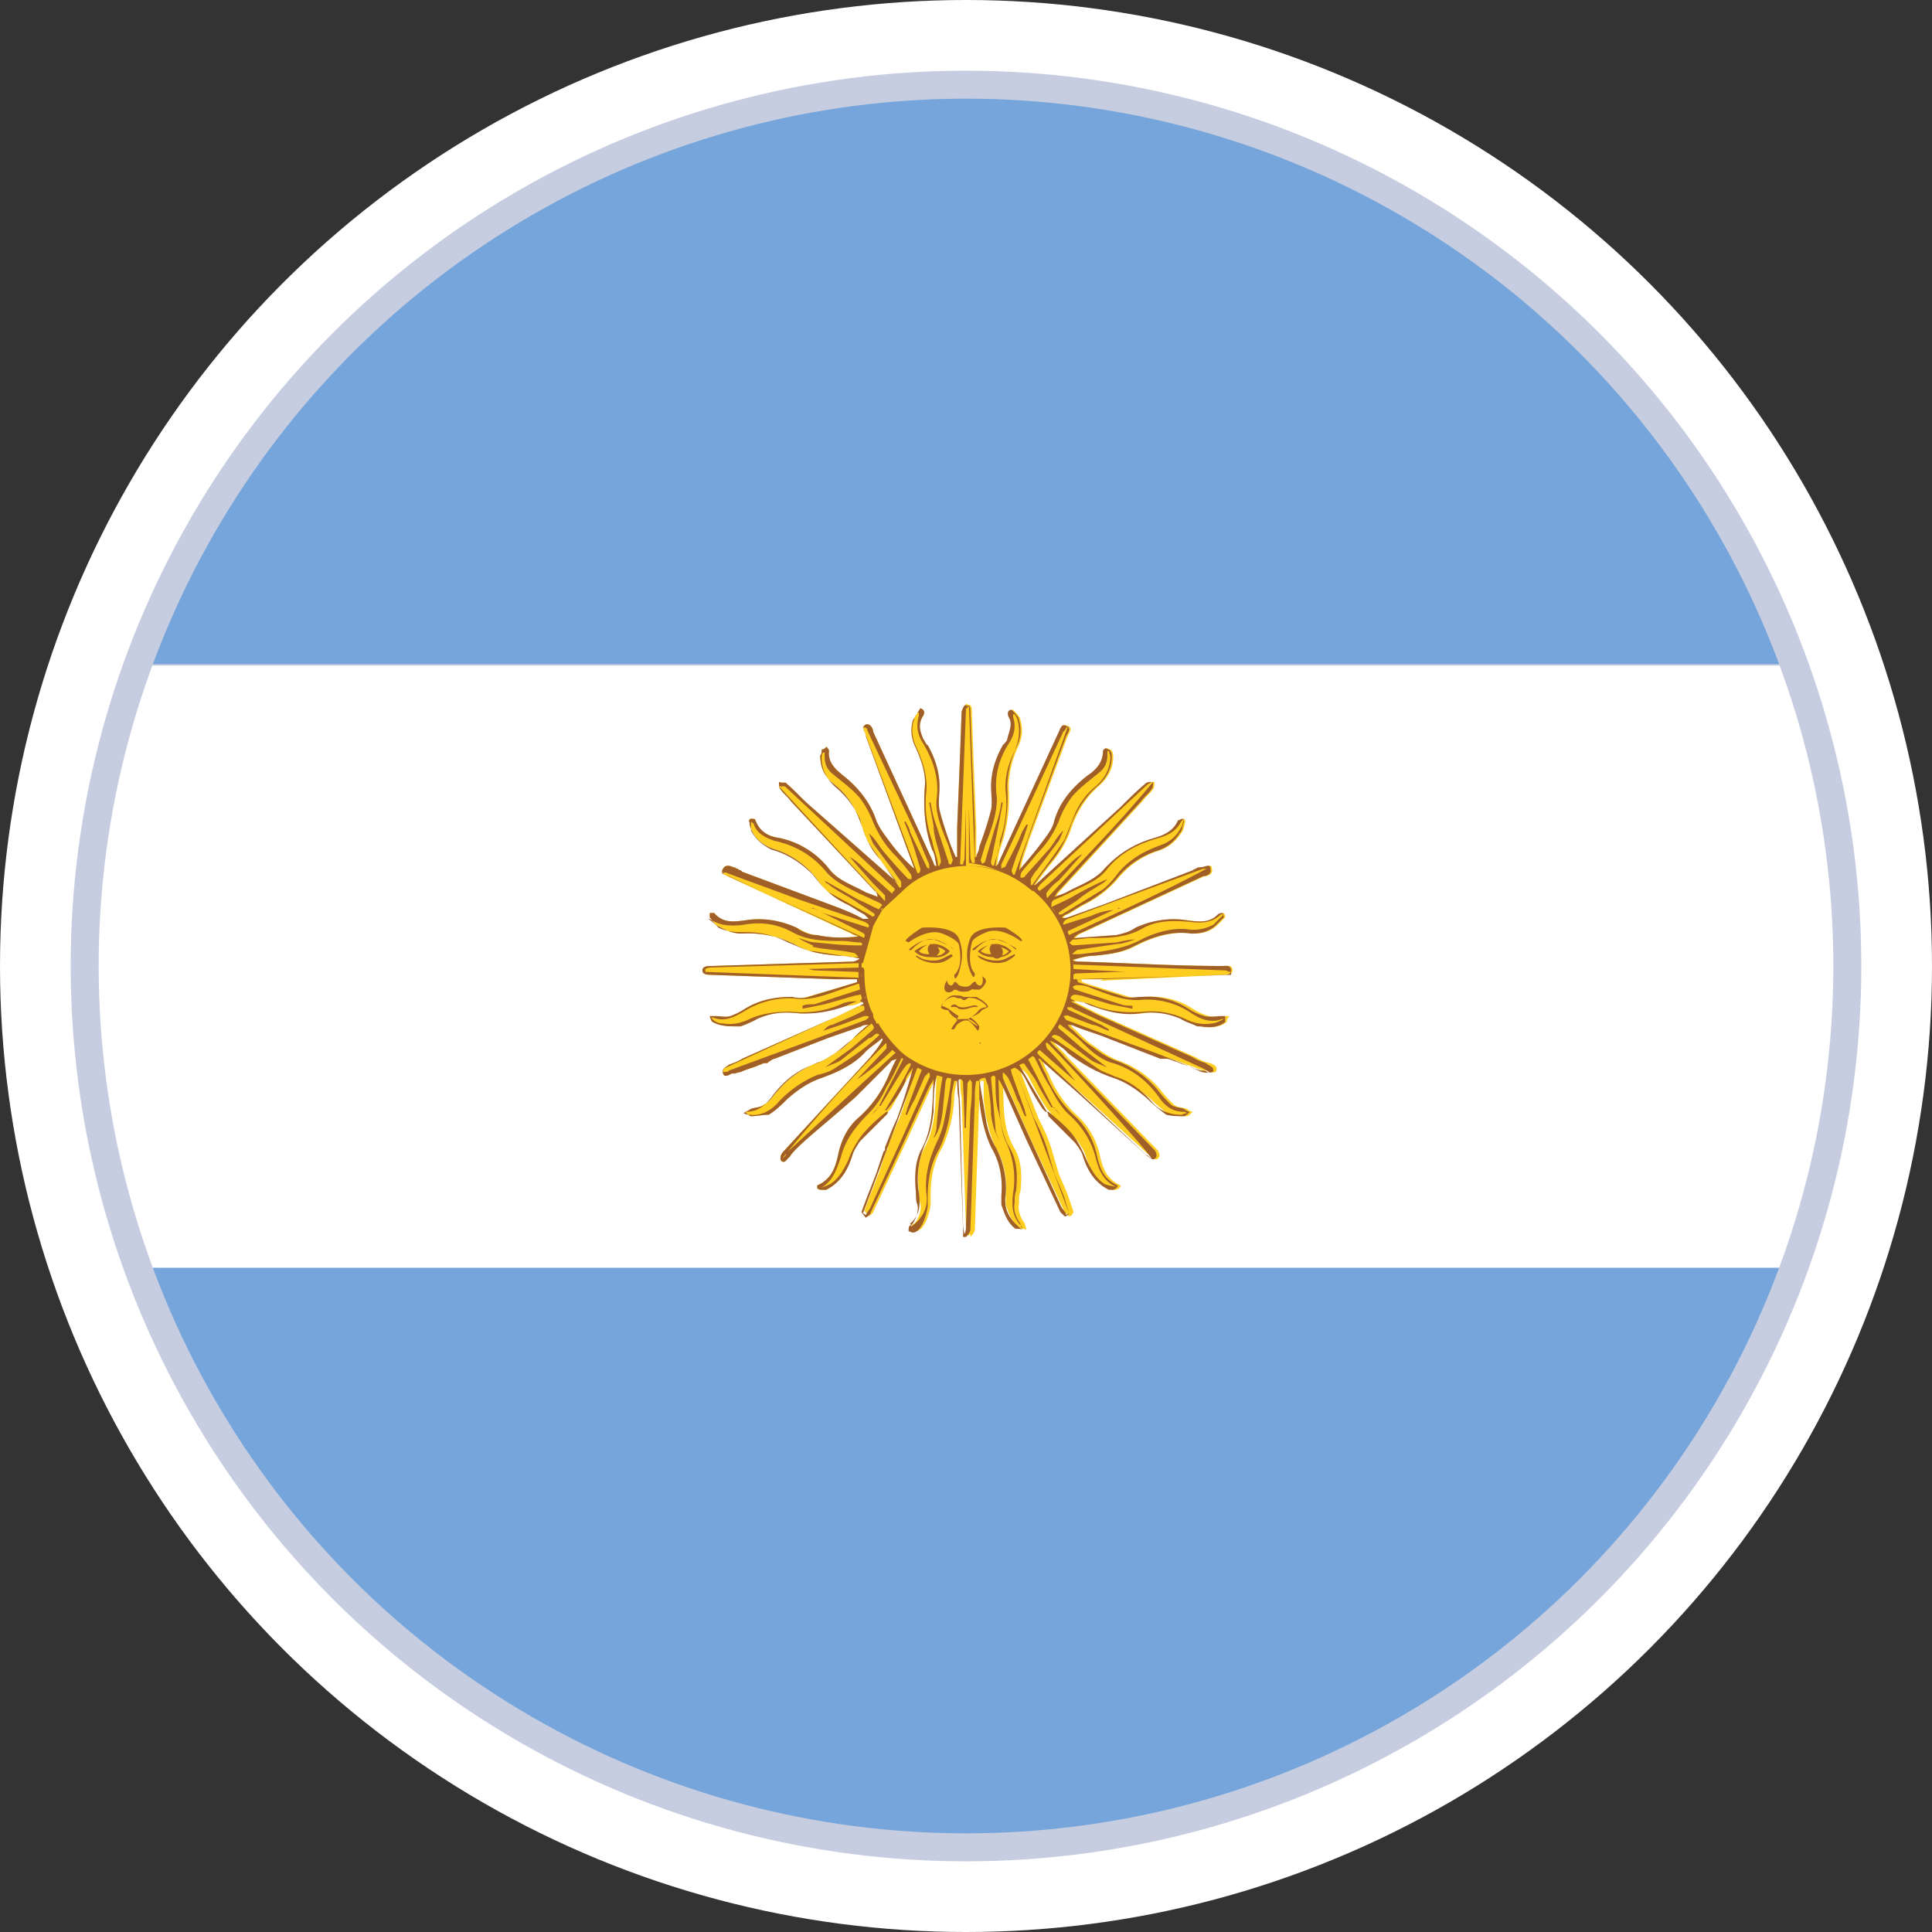 <svg xmlns="http://www.w3.org/2000/svg" viewBox="0 0 13.12 13.12" xmlns:v="https://vecta.io/nano"><rect x="0" y="0" width="13.12" height="13.12" fill="#333333" stroke="none"/><defs><clipPath id="A"><circle cx="6.56" cy="6.56" r="5.89" fill="none"/></clipPath><clipPath id="B"><circle cx="6.56" cy="6.56" r="5.89" fill="none"/></clipPath><clipPath id="C"><circle cx="6.56" cy="6.56" r="5.89" fill="none"/></clipPath></defs><circle cx="6.56" cy="6.56" r="6.56" fill="#fff"/><circle cx="6.56" cy="6.56" r="6.08" fill="#c6cde0"/><g clip-path="url(#A)"><path d="M-.5.42h13.3v4.09H-.5z" fill="#75a5da"/></g><g clip-path="url(#B)"><path d="M-.5 4.52h13.3v4.09H-.5z" fill="#fff"/></g><g clip-path="url(#C)"><path d="M-.5 8.61h13.3v4.09H-.5z" fill="#75a5da"/></g><path d="M7.47 6.66l.84-.04c.03 0 .06 0 .06-.03 0-.04-.04-.03-.06-.03-.32 0-.64-.02-.97-.03-.02 0-.03 0-.05-.01h0c.06-.02.11-.03.15-.03.1-.01.19-.02.28-.07.12-.06.25-.1.38-.08.06 0 .11-.01.16-.05l.06-.06c0-.01 0-.02-.01-.03 0 0-.02 0-.03.01-.06.06-.13.05-.21.04-.12-.02-.24 0-.35.05-.04.03-.09.04-.13.05l-.28.02H7.3s.03-.03.04-.03l.84-.39c.03 0 .06-.02.05-.05 0-.04-.04-.01-.07-.01h-.01s-.01 0-.02.01h0s-.01 0-.02.01h0l-.6.23-.25.09c-.01 0-.02.01-.04 0 0 0 .02-.02.03-.02.04-.02.08-.05.12-.07.08-.04.16-.1.22-.17a.58.58 0 0 1 .27-.19c.07-.02.12-.06.16-.12.02-.02.02-.05.03-.08 0-.01-.01-.02-.01-.02-.01 0-.02.01-.03.01-.03.07-.09.1-.16.12-.14.04-.25.11-.35.21-.06.08-.16.11-.25.16a.69.69 0 0 1-.08.03c.01-.01.01-.02.02-.03l.57-.62c.02-.03.05-.05.07-.08.01-.01.01-.03.01-.05-.02 0-.04 0-.05.01-.06.05-.11.1-.17.16l-.58.53h-.01a2.22 2.22 0 0 1 .12-.16.72.72 0 0 0 .12-.21c.04-.12.1-.22.19-.3.06-.05.1-.12.1-.2 0-.01 0-.03-.01-.04 0-.01-.02-.01-.03-.02 0 0-.02.01-.02.02 0 .08-.05.13-.11.17-.1.08-.18.17-.22.3-.01.05-.04.09-.07.13a3.13 3.13 0 0 1-.17.21c.01-.08.04-.14.06-.21l.26-.7c.01-.02.04-.06 0-.07-.03-.02-.04.02-.05.04l-.41.89c0 .01-.01.01-.01.02h-.01s.01-.08.02-.11a1.02 1.02 0 0 0 .06-.42.66.66 0 0 1 .06-.27c.03-.06.04-.12.02-.19 0-.02-.03-.05-.05-.07-.03 0-.03.03-.02.05.03.05 0 .1-.01.15 0 .01-.02.03-.03.04-.05.09-.08.18-.08.28 0 .05.01.11 0 .16-.02.08-.05.17-.08.25 0 .03-.02.05-.02.07h-.01v-.2l-.02-.5-.01-.28c0-.02 0-.04-.01-.05l-.03-.01s-.03.04-.03.06l-.01.28-.02.5v.2h-.01l-.03-.07c-.03-.08-.06-.17-.08-.25-.01-.05 0-.1 0-.16 0-.1-.03-.19-.08-.28-.01 0-.02-.03-.03-.04-.02-.05-.04-.1 0-.16.01-.02.01-.04-.02-.05l-.05.08c-.02.07-.01.13.02.19.04.09.07.18.06.27-.01.14 0 .28.05.42.02.03.02.07.03.11h-.01s-.01-.01-.01-.02l-.41-.89c0-.02-.02-.06-.05-.05-.04.02 0 .05 0 .08l.26.71.07.19c-.07-.06-.13-.13-.18-.2-.03-.04-.06-.08-.08-.13-.04-.12-.12-.22-.22-.3-.05-.04-.11-.09-.1-.17 0-.01-.01-.02-.02-.03 0 .01-.02.02-.03.02 0 .02 0 .03-.01.04 0 .08.03.15.1.2.1.08.15.18.19.3a.55.55 0 0 0 .12.21A2.22 2.22 0 0 0 6.1 6h0l-.59-.52c-.06-.05-.11-.11-.17-.16 0-.01-.03 0-.05-.01 0 .02 0 .04.01.05.02.03.05.05.07.08l.57.61c.01 0 .02.03.02.04l-.08-.03c-.09-.05-.19-.08-.25-.16a.58.58 0 0 0-.34-.21c-.07-.01-.13-.04-.16-.12 0-.01-.02-.01-.03-.01s-.02.02-.01.02c0 .03.01.05.02.07.03.06.09.1.16.12a.58.58 0 0 1 .27.19.52.52 0 0 0 .21.18c.04.02.08.05.12.07l.03.03h-.04c-.07-.04-.15-.07-.23-.1l-.59-.22-.01-.01s-.01 0-.02-.01h0s-.01 0-.02-.01h-.01s-.05-.03-.07.01c-.02.03.01.04.03.05l.84.39c.01.01.03.01.04.02h0c-.09.01-.18.01-.27-.01-.05 0-.1-.03-.14-.05-.11-.05-.23-.07-.35-.05-.08.01-.15.02-.21-.05h-.03v.03c.02.02.03.05.06.06.05.03.1.05.16.05a.69.69 0 0 1 .37.08c.09.05.18.06.28.07.05 0 .1.01.15.02h0s-.03.02-.05.02l-.96.03c-.02 0-.06 0-.06.03s.04.03.06.03l.84.03h.15v.02l-.34.1c-.03.01-.07.01-.11 0-.11 0-.21.02-.31.08-.03.02-.07.04-.1.05s-.07 0-.1 0h-.04s.01.04.02.04c.05.03.11.03.17.03h.02s.08-.03.11-.05c.09-.04.17-.05.27-.04.07.01.16-.01.34-.05.02 0 .06 0 .11-.03 0 0 .01 0 .02.01l-.19.09-.65.29c-.03.02-.06.03-.09.04-.02.02-.05.02-.04.06.01.03.04.01.06 0h.02s.03-.01.04-.01c.04-.02.09-.03.13-.05.01 0 .02-.01.03-.01h.02c.01-.01.04-.03.05-.03l.36-.14.23-.08c.01-.01.03-.01.05-.01-.02.01-.03.02-.04.03-.05.04-.09.09-.14.13-.05.03-.1.07-.15.09a.66.66 0 0 0-.29.2c-.03.03-.05.07-.09.09-.02.02-.06.02-.09.03 0 0-.03.02-.04.02.01.01.03.03.04.03.04 0 .08-.01.12-.01.05-.03.09-.07.13-.11.07-.06.14-.11.23-.14.11-.04.22-.09.3-.18.03-.03.08-.06.11-.09H6c-.03.06-.06.09-.09.13l-.59.64c-.02.02-.02.04-.02.05s.01.02.02.02c.02 0 .03-.03.04-.03.04-.07.2-.19.45-.41l.24-.24c0-.01.02-.01.04-.02-.02.03-.03.06-.05.1a.78.78 0 0 1-.21.3c-.08.07-.12.16-.14.26-.02.09-.05.16-.14.2v.02s.01.01.03.01h.03c.1-.05.15-.14.18-.24.01-.03.03-.06.05-.09l.18-.18s.01-.01.01-.02h0l.02-.02.11-.2.06-.09c-.03.12-.07.23-.11.35-.03.06-.05.12-.08.19v.02l-.01.01-.05.15-.07.18-.03.08h0a.4.4 0 0 0 .03.04c.01-.01.03-.02.03-.03l.23-.49.17-.37c.01-.02.02-.03.03-.05-.01.16 0 .32-.08.47-.05.09-.05.2-.04.3 0 .03 0 .06.01.08.01.05-.01.1-.04.14-.02 0-.02.02-.02.04.02.01.03.01.03.01.05 0 .09-.1.1-.18v-.06c0-.12.02-.23.08-.33a.89.89 0 0 0 .08-.33c0-.04.01-.08.02-.13h.02s0 .08.01.12l.03.89c0 .01 0 .04.01.05 0 0 .01 0 .02-.01v.02s.03-.03.03-.05l.03-.89c0-.04 0-.08.01-.12h.02v.12c.01.11.03.22.08.33.06.1.08.21.07.33v.06c.02.06.04.12.09.16.01.01.03 0 .05.01 0-.01-.01-.03-.01-.04-.03-.04-.05-.09-.04-.14 0-.03 0-.06.01-.08.01-.1.01-.2-.04-.29-.09-.15-.07-.31-.08-.47.01.01.02.03.03.05l.16.36.23.49.03.03s.02 0 .03-.03h0l-.03-.09c-.02-.06-.05-.12-.07-.17l-.05-.17h0l-.01-.03c-.02-.06-.05-.12-.08-.18l-.13-.34c.04.02.06.05.08.09a1.86 1.86 0 0 0 .11.19l.02.02s.01.01.01.02l.18.18s.04.06.05.09c.03.1.08.19.18.24h.03s.03-.01.03-.03c-.09-.04-.12-.11-.14-.2a.51.51 0 0 0-.14-.26.78.78 0 0 1-.21-.3c-.02-.03-.03-.07-.05-.1.02 0 .02.01.03.02l.26.23.45.41c.02.01.04.04.06.01.01-.01 0-.04-.01-.05l-.61-.63c-.03-.04-.07-.07-.1-.11h.01s.08.04.11.08a1.05 1.05 0 0 0 .31.17c.09.03.16.08.23.14.04.04.09.08.13.11.04.01.08.01.12.01.01 0 .03-.02.04-.03-.01 0-.03-.01-.04-.02-.03-.01-.07-.01-.09-.03-.03-.03-.06-.06-.09-.1a.66.66 0 0 0-.29-.2c-.05-.02-.1-.05-.15-.09-.05-.03-.09-.07-.14-.12-.01 0-.02-.02-.03-.03.02 0 .03 0 .05.01.07.03.15.05.22.08l.36.14h.05l.03.01s.02.01.03.01c.04.02.09.03.13.05.01 0 .03.01.04.01h.02s.05.03.06 0-.02-.04-.04-.05a.3.3 0 0 1-.1-.04l-.65-.29-.18-.09h.03.01s.05.01.07.02c.01 0 .02.01.02.01.12.04.23.07.35.05a.51.51 0 0 1 .27.04c.03.02.07.03.1.05h.02c.06.01.12.01.17-.03 0 0 0-.02.02-.04h-.04s-.07.01-.1 0a.37.37 0 0 1-.11-.05.51.51 0 0 0-.32-.08c-.04 0-.07.01-.11 0l-.32-.1s0-.01-.01-.02h.15z" fill="#fdcd20"/><g fill="#a05f27"><path d="M6.56 5.88v-.42h0v.03l-.01.34c0 .01-.01.03-.01.04h-.02l.04-1.06h.01v-.02h-.02s-.02.03-.02.05l-.01.28-.02.5v.2h-.01l-.03-.07c-.03-.08-.06-.17-.08-.25-.01-.05 0-.1 0-.16 0-.1-.03-.19-.08-.28-.01 0-.02-.03-.03-.04-.02-.05-.04-.1 0-.16.01-.02.01-.04-.02-.05l-.05.08c-.02.07-.01.13.02.19.04.09.07.18.06.27-.01.14 0 .28.05.42.02.03.02.07.03.11h-.01s-.01-.01-.01-.02l-.41-.89c0-.02-.02-.06-.05-.05-.04.02 0 .05 0 .08l.26.71.07.19c-.07-.06-.13-.13-.18-.2-.03-.04-.06-.08-.08-.13-.04-.12-.12-.22-.22-.3-.05-.04-.11-.09-.1-.17 0-.01-.01-.02-.02-.03 0 .01-.02.02-.03.02 0 .02 0 .03-.01.04 0 .08.03.15.1.2.1.08.15.18.19.3a.55.55 0 0 0 .12.21A2.22 2.22 0 0 0 6.1 6h0l-.59-.52c-.06-.05-.11-.11-.17-.16 0-.01-.03 0-.05-.01 0 .02 0 .04.01.05.02.03.05.05.07.08l.57.61c.01 0 .02.03.02.04l-.08-.03c-.09-.05-.19-.08-.25-.16a.58.58 0 0 0-.34-.21c-.07-.01-.13-.04-.16-.12 0-.01-.02-.01-.03-.01s-.02.02-.01.02c0 .03.01.05.02.07.03.06.09.1.16.12a.58.58 0 0 1 .27.19.52.52 0 0 0 .21.18c.04.02.08.05.12.07l.03.03h-.04c-.07-.04-.15-.07-.23-.1l-.59-.22-.01-.01s-.01 0-.02-.01h0s-.01 0-.02-.01h-.01s-.05-.03-.07.01c-.02.03.01.04.04.05l.84.39c.01.01.03.01.04.02h0c-.1.01-.19.01-.28-.01-.05 0-.1-.02-.14-.05-.11-.05-.23-.07-.35-.05-.08.01-.15.02-.21-.05h-.03v.03c.02.02.03.05.06.06.05.03.1.05.16.05a.69.69 0 0 1 .37.08c.09.05.18.06.28.07a.77.77 0 0 1 .15.02h0s-.03.02-.05.02l-.96.03c-.02 0-.06 0-.06.03s.04.03.06.03l.84.03h.15v.02l-.33.1c-.03.01-.07.01-.11 0-.12 0-.22.02-.32.08-.03.02-.07.04-.1.05s-.07 0-.1 0h-.04s.01.04.02.04c.05.03.11.03.17.03h.02s.08-.03.11-.05c.09-.04.17-.05.27-.04.12.01.23-.01.34-.05 0 0 .04-.02.07-.03-.03 0-.07 0-.11.02a.66.66 0 0 1-.34.05c-.1 0-.19.01-.28.05-.06.03-.12.04-.18.03-.03 0-.06-.01-.08-.04h.01c.08.03.14 0 .21-.04a.58.58 0 0 1 .34-.09c.12.02.23-.03.35-.07l.09-.03c.01 0 .02.01.03.01-.01 0-.01.02-.02.03l-.31.1c-.03 0-.06 0-.08.01v.02l.15-.03.21-.06c.02 0 .05-.02.07.02-.02 0-.03 0-.04.02.01 0 .02.01.04.01l-.19.09-.65.29c-.03.02-.06.03-.09.04-.02.02-.05.02-.04.06.01.03.04.01.06 0h.02s.03-.01.04-.01c.04-.02.09-.03.13-.05.01 0 .02-.01.03-.01h.02c.01-.01.04-.03.05-.03l.36-.14.23-.08c.01-.01.03-.01.05-.01-.02.01-.03.02-.04.03-.05.04-.09.09-.14.13-.05.03-.1.07-.15.09a.66.66 0 0 0-.29.2c-.03.03-.05.07-.09.09-.02.02-.06.02-.09.03 0 0-.03.02-.04.02.01.01.03.03.04.03.04 0 .08-.01.12-.01.05-.03.09-.07.13-.11.07-.06.14-.11.23-.14.11-.04.22-.09.3-.18.03-.03.08-.06.11-.09H6c-.03.06-.06.09-.09.13l-.59.64c-.02.02-.02.04-.02.05s.01.02.02.02c.02 0 .03-.03.04-.03.04-.07.2-.19.45-.41l.24-.24c0-.01.02-.01.04-.02-.02.03-.03.06-.05.1a.78.78 0 0 1-.21.3c-.08.07-.12.16-.14.26-.02.09-.05.16-.14.2v.02s.01.01.03.01h.03c.1-.05.15-.14.18-.24.01-.03.03-.06.05-.09l.18-.18s.01-.01.01-.02h-.01a1.1 1.1 0 0 0-.16.15c-.04.05-.08.12-.1.18-.03.06-.06.12-.12.16-.02.01-.05.02-.07.03h0c.09-.05.11-.13.14-.21.03-.12.1-.21.19-.3.05-.05.09-.11.12-.18.04-.06.07-.13.1-.19.01-.02.02-.02.04-.01a.97.97 0 0 1-.19-.22c0-.01-.01-.01-.02-.01 0-.02-.02-.03-.02-.05h0s0-.02-.01-.03c-.04-.09-.05-.18-.05-.27 0-.01 0-.02-.01-.03l-.37.01h0s.03.01.05.01l.28.01c.02 0 .04.01.03.04L4.79 6.6v-.02s.02-.01.04-.01l1.03-.03.07-.25h0s.04-.08.07-.12h0l.13-.12c.12-.12.29-.17.45-.17zm-.23-.17a.75.75 0 0 1-.04-.33c.01-.1-.02-.2-.06-.29-.03-.06-.05-.13-.02-.21 0-.02.02-.03.02-.04h.01v.02c-.02.07-.01.13.03.19.07.12.11.24.09.38-.01.1.04.21.08.31l.03.1c0 .01-.01.02-.01.03-.01 0-.02 0-.02-.02l-.08-.24a.75.75 0 0 1-.04-.16h-.01l.03.16c0 .08.04.16.05.24 0 .01-.01.02-.01.03h-.01c0-.05-.03-.11-.04-.17zm-.47-.77h.01s.02 0 .02.02l.33.7.09.21v.03s-.02-.01-.02-.02l-.11-.23c0-.02-.02-.05-.03-.07h-.01c.03.07.06.15.08.22l.03.1c0 .01 0 .02-.01.03h-.01l-.37-.99zm.16 2.14v.04l-.2.21c.09-.06.17-.13.25-.21.03.02.01.03 0 .04l-.23.21-.5.46c0 .02-.02.03-.03.04a9.91 9.91 0 0 1 .71-.79h0zm-.31.12l.19-.15c.02 0 .03-.02.05-.03h.03c-.1.1-.21.17-.32.24-.03.02-.07.03-.11.04a.76.76 0 0 0-.26.18c-.05.06-.12.1-.2.09-.01 0-.02 0-.04-.01.01-.01.02-.01.02-.01.08 0 .13-.05.17-.1.08-.11.18-.19.31-.23.08-.03.15-.09.21-.14l.16-.13c.02.02.02.03 0 .05l-.14.12-.18.13c.04-.02.08-.03.11-.05zM5.59 7l.12-.04.16-.06h.04s-.03.03-.04.03l-.43.16-.49.18c0 .01-.03.01-.04.01 0-.02.01-.03.02-.03l.89-.41c.01 0 .01-.01.02-.01h.03v.03c-.07.04-.15.07-.22.1-.02 0-.04.02-.05.03h0zm-.07-.57c.09.02.18.02.27.04.02 0 .03.02.04.03h-.05l-.25-.04c-.06 0-.12-.04-.18-.06a.59.59 0 0 0-.29-.07c-.06 0-.12 0-.18-.03-.02-.02-.04-.04-.07-.06h.01c.07.05.15.05.23.04.11-.02.22-.01.33.05s.22.06.34.06c.04 0 .08.01.12.01.01 0 .02.01.02.02h-.03c-.1 0-.19-.01-.29-.02-.04 0-.08-.02-.12-.03h0a.89.89 0 0 0 .1.05zm.38-.13l-.19-.06c-.05-.02-.1-.03-.14-.05h0l.28.14c.02.01.03.02.02.04l-.97-.44h0s.03-.01.04 0l.49.18.44.15c.02.01.04.02.03.04zm.08-.12c-.05-.02-.1-.05-.15-.07l-.23-.13s.01.02.02.02c.06.05.13.08.19.12.04.03.08.05.12.08.01 0 .01.02.01.02-.01 0-.02.01-.02 0l-.29-.16c-.04-.03-.08-.08-.11-.12-.08-.08-.17-.14-.28-.17-.06-.03-.11-.07-.14-.13v-.06c.01.01.02.01.02.02.02.06.08.09.14.11.14.03.26.1.35.21.06.07.15.11.23.15l.13.06c.02.01.03.02.02.05zm-.03-.08q0 0 0 0zm.11-.03l-.19-.17c-.03-.03-.06-.06-.1-.08l.16.18.08.08v.04l-.72-.78h.01.03l.58.54.15.14c.01.01.03.02 0 .04zm-.17-.36s-.04-.1-.05-.15c-.04-.08-.09-.15-.16-.21-.06-.05-.1-.12-.1-.2 0-.01 0-.03.01-.04h.01v.03c0 .05.02.09.06.12.06.05.13.1.18.16a.64.64 0 0 1 .08.14c.04.1.09.18.16.25a1.06 1.06 0 0 1 .1.12c.01.01.01.02.01.04-.01 0-.03 0-.03-.01-.06-.06-.12-.13-.17-.19-.03-.04-.05-.08-.09-.11.01.02.02.05.03.07l.15.2c.01.02.03.04.04.06v.04h-.01l-.22-.32z"/><path d="M6.56 8.38h-.01s-.01-.04-.01-.06l-.02-.79c0-.06-.01-.12-.01-.19 0-.01.01-.02.01-.02.01.01.02.02.02.03l.01.26v.04h.01v-.34a.73.73 0 0 1-.42-.14l-.01.03-.16.31h.01l.11-.18c.02-.03.04-.07.07-.1.01-.01.02-.01.03-.01-.05.11-.12.22-.18.32h.01c.06-.07.1-.13.13-.2 0-.03.03-.06.05-.09a3.58 3.58 0 0 1-.11.35c-.03.06-.05.12-.08.19v.02L6 7.82l-.05.15-.07.18-.03.08h0a.4.4 0 0 0 .03.04c.01-.01.03-.02.03-.03l.23-.49.17-.37c.01-.02.02-.03.03-.05-.01.16 0 .32-.08.47-.05.09-.05.2-.04.3 0 .03 0 .06.01.08.01.05-.01.1-.04.14-.02 0-.02.02-.02.04.02.01.03.01.03.01.05 0 .09-.1.1-.18v-.06c0-.12.02-.23.08-.33a.89.89 0 0 0 .08-.33c0-.04.01-.08.02-.13h.02s0 .08.01.12l.03.89c0 .01 0 .04.01.05zm-.25-1.06l-.18.4-.21.46c-.01.03-.03.05-.04.07-.01 0-.01-.01-.02-.01l.37-.99c.04 0 .03.02.02.04l-.09.24c0 .01-.01.03-.01.04h.01s.03-.07.05-.1l.07-.16.03-.03s.01.03 0 .04zm.15 0c-.01.1-.03.2-.05.3a.58.58 0 0 1-.05.14c-.05.11-.08.22-.07.34.01.06 0 .12-.04.17-.01.02-.04.04-.06.06 0-.01-.01-.02-.01-.02.07-.06.07-.13.06-.21-.02-.12 0-.24.05-.35.03-.06.04-.13.05-.2 0-.08 0-.16.02-.24 0-.01.01-.02.02-.02.01.01.02.02.02.03-.02.11-.03.22-.04.33 0 .03-.01.05-.02.08.04-.05.05-.11.06-.17l.02-.2c0-.02.01-.04.02-.05 0 0 .01-.01.02-.01v.02z"/></g><g fill="#ececeb"><path d="M5.65 5.96s-.01 0-.02-.01l.02.01z"/><path d="M5.63 5.95s-.01 0-.02-.01q0 0 .02.01zm.04.01q-.01-.01 0 0z"/></g><g fill="#a05f27"><path d="M6.47 7.08h0zm-.51.45l-.04.04h0s.02-.03.04-.04h0z"/><path d="M5.97 7.52h-.01q-.01.01.01 0h0zm-.44-1.35s.02.01.03.02h0s-.02-.02-.03-.02h0z"/><path d="M5.53 6.17h-.02s.02-.01.02 0h0z"/><path d="M6.56 7.3h0c-.39 0-.71-.32-.71-.71s.32-.71.71-.71h0a.72.72 0 0 0-.73.72c0 .4.33.73.73.73h0V7.3zm.46-1.25l.13.12h0s.05.08.07.13h0l.07.25 1.03.04c.01 0 .02.01.04.01v.02l-1.07.03c-.01-.03 0-.04.03-.04l.28-.01h.05l-.37-.02c0 .01-.01.02-.01.03 0 .09-.01.18-.05.26 0 .01 0 .02-.01.03h0s-.01.03-.02.05c-.01 0-.01.01-.02.01-.05.08-.11.15-.19.21.03 0 .04 0 .05.02.03.06.06.13.1.19.03.06.07.13.12.18.09.08.16.18.19.3.02.08.05.16.14.2h0s-.06-.01-.08-.02c-.06-.04-.09-.1-.12-.16-.03-.07-.06-.13-.1-.18-.05-.06-.1-.1-.16-.15h-.01s.01.02.01.03l.18.18s.04.05.05.08c.03.1.08.19.18.24h.03s.03-.01.03-.03c-.09-.04-.12-.11-.14-.2a.51.51 0 0 0-.14-.26.78.78 0 0 1-.21-.3c-.02-.03-.03-.07-.05-.1.02 0 .02.01.03.02l.26.23.45.41c.02.01.04.04.06.01.01-.01 0-.04-.01-.05l-.61-.63c-.03-.04-.07-.07-.1-.11h.01s.08.04.11.08a1.05 1.05 0 0 0 .31.17c.09.03.16.08.23.14.04.04.09.08.13.11.04.01.08.01.12.01.01 0 .03-.02.04-.03-.01 0-.03-.01-.04-.02-.03-.01-.07-.01-.09-.03a.9.9 0 0 1-.09-.1.66.66 0 0 0-.29-.2c-.05-.02-.1-.05-.15-.09-.05-.03-.09-.07-.14-.12-.01 0-.02-.02-.03-.03a.09.09 0 0 1 .05.01c.07.03.15.05.22.08l.36.14h.05l.03.01s.02.01.03.01c.04.02.09.03.13.05.01 0 .03.01.04.01h.02s.05.03.06 0c0-.03-.03-.03-.05-.05-.03-.01-.06-.02-.09-.04l-.65-.29-.18-.09h.03c-.01-.01-.02-.01-.03-.02.01-.04.05-.02.07-.02l.2.06.15.03v-.02s-.06 0-.08-.01l-.31-.1c-.01 0-.01-.02-.02-.02.01 0 .02-.01.03-.01.03 0 .06 0 .1.02.11.04.22.09.34.08a.53.53 0 0 1 .34.09c.06.04.13.07.21.04h.01s-.05.03-.08.03c-.06.01-.12 0-.18-.03a.54.54 0 0 0-.28-.05c-.12.01-.23 0-.34-.04-.04-.02-.07-.02-.11-.03.03 0 .06.02.09.03.11.04.22.07.34.05a.51.51 0 0 1 .27.04c.03.02.07.03.11.05h.02c.06.01.12.01.17-.03V6.9h-.04s-.07.01-.1 0a.37.37 0 0 1-.11-.05.51.51 0 0 0-.32-.08c-.04 0-.07.01-.11 0l-.32-.1s0-.01-.01-.02h.15l.84-.03c.03 0 .06 0 .06-.03 0-.04-.04-.03-.06-.03-.32 0-.64-.02-.97-.03-.02 0-.03 0-.05-.01h0c.06-.02.11-.03.15-.03.1-.01.19-.02.28-.07.12-.06.25-.1.38-.08.06 0 .11-.01.16-.05l.06-.06c0-.01 0-.02-.01-.03 0 0-.02 0-.03.01-.06.06-.13.05-.21.04-.12-.02-.24 0-.35.05-.04.03-.09.04-.13.05l-.28.02h-.01s.03-.03.04-.03l.84-.39c.03 0 .06-.02.05-.05 0-.04-.04-.01-.07-.01h-.01s-.01 0-.02.01h0s-.01 0-.02.01h0l-.6.23-.25.09c-.01 0-.02.01-.04 0 0 0 .02-.02.03-.02.04-.02.08-.05.12-.07.08-.04.16-.1.22-.17a.58.58 0 0 1 .27-.19c.07-.02.12-.06.16-.12.02-.02.02-.05.03-.08 0-.01-.01-.02-.01-.02-.01 0-.02.01-.03.01-.03.07-.09.1-.16.12-.14.04-.25.11-.34.21-.07.08-.17.11-.26.16-.02.01-.05.02-.08.03.01-.01.01-.02.02-.03l.57-.62c.02-.03.05-.05.07-.08.01-.01.01-.03.01-.05-.02 0-.04 0-.05.01-.06.05-.11.1-.17.16l-.58.53h-.01a2.22 2.22 0 0 1 .12-.16.72.72 0 0 0 .12-.21c.04-.12.1-.22.19-.3.06-.05.1-.12.1-.2 0-.01 0-.03-.01-.04 0-.01-.02-.01-.03-.02 0 0-.02.01-.02.02 0 .08-.05.13-.11.17-.1.08-.18.17-.22.3-.01.05-.04.09-.07.13-.05.07-.11.14-.17.21.01-.08.04-.14.06-.21l.26-.7c.01-.02.04-.06 0-.07-.03-.02-.04.02-.05.04l-.41.89c0 .01-.01.01-.01.02h-.01s.01-.08.02-.11a1.02 1.02 0 0 0 .06-.42.66.66 0 0 1 .06-.27c.03-.06.04-.12.02-.19 0-.02-.03-.05-.05-.07-.03 0-.03.03-.02.05.03.05 0 .1-.01.15 0 .01-.02.03-.03.04-.05.09-.08.18-.08.28 0 .05.01.11 0 .16-.02.08-.05.17-.08.25 0 .03-.02.05-.02.07h-.01v-.2l-.02-.5-.01-.28c0-.02 0-.04-.01-.05l-.01.01h.01l.04 1.06H6.6s-.01-.03-.01-.04l-.01-.34v-.03h0v.41a.82.82 0 0 1 .43.19zm-.27-.17c-.02 0-.02-.02-.02-.03l.05-.24.03-.16H6.8a.75.75 0 0 1-.04.16l-.07.24c0 .01-.02.01-.02.02 0-.01-.01-.02-.01-.03l.03-.1c.04-.1.08-.21.08-.32-.02-.14.01-.26.08-.37.04-.06.05-.12.03-.18v-.02h.01s.02.03.02.04c.02.07.01.14-.02.21-.04.08-.07.18-.06.28a.75.75 0 0 1-.04.33c0 .06-.03.12-.04.17zm.14.06h-.01s-.01-.02-.01-.03l.03-.09c.03-.07.06-.15.08-.22h-.01l-.03.05c-.03.08-.07.15-.11.23 0 .01-.02.01-.03.02v-.03l.1-.21.32-.69c.01-.01.02-.02.02-.03h.01l-.36 1zm.22 1.14c.06.05.71.76.71.79 0 0-.02-.02-.04-.03l-.49-.46-.23-.21c-.01-.01-.03-.03 0-.04l.24.21a2 2 0 0 0-.19-.22s-.01-.03-.01-.04h.01zm.41.17l-.17-.13L7.21 7c-.03-.02-.03-.03-.02-.05.05.04.11.08.16.13.06.06.13.12.21.14.13.04.23.12.31.23.04.06.09.1.17.1 0 0 .01 0 .02.01-.02 0-.03.01-.04.01-.08 0-.15-.03-.2-.09-.07-.08-.15-.14-.25-.17-.04-.02-.08-.03-.11-.05l-.32-.22h0s.02-.02.03-.01c.01 0 .03.01.04.02l.2.15c.03.02.07.03.11.05zm.01-.26l-.05-.03-.22-.1c-.01 0-.01-.02-.02-.02h.03s.01 0 .02.01l.89.41c.01.01.02.01.03.02-.02.01-.04 0-.05 0-.15-.07-.31-.13-.48-.19l-.43-.16c-.01 0-.02-.02-.03-.03.01 0 .03-.01.04 0l.16.06c.03 0 .07.03.11.04h0zm.18-.61c-.04 0-.08.01-.13.02l-.29.02c-.01 0-.02-.01-.03-.02.01 0 .02-.02.03-.02.04 0 .08-.01.12-.01.11 0 .23 0 .34-.06.1-.06.21-.06.33-.05.07.01.15.01.21-.05h.02l-.07.07c-.06.03-.12.04-.18.03-.1-.01-.2.02-.29.06a.67.67 0 0 1-.18.07c-.08.02-.17.03-.26.04h-.05s.03-.03.04-.03l.27-.04c.04 0 .08-.02.12-.03zm-.46-.14l.43-.16.49-.18c.01 0 .03 0 .04-.01h0c-.31.17-.63.31-.95.46-.02-.03 0-.03.02-.04l.28-.13h0a.42.42 0 0 0-.15.04l-.19.06c0-.02.01-.03.03-.04zm-.09-.13c.05-.02.09-.04.13-.06.08-.04.17-.07.23-.15.09-.11.21-.17.35-.21.07-.02.12-.05.15-.11l.02-.02c-.01.03-.01.05-.02.06-.03.06-.08.1-.14.12-.11.04-.2.09-.28.18-.03.04-.07.09-.11.12l-.28.17h-.02s0-.02.01-.02c.04-.03.08-.05.12-.08.06-.05.12-.08.18-.12l.02-.02c-.07.03-.15.07-.22.11-.05.03-.1.05-.16.08 0-.03 0-.04.02-.05zm0-.02q0 0 0 0 0 0 0 0zm-.1-.08l.15-.14.58-.54c.01-.01.02-.01.03-.02h.01c-.23.28-.48.53-.72.79 0-.01-.01-.03 0-.04.02-.03.05-.06.08-.08l.16-.18c-.04.02-.07.05-.1.08-.06.06-.12.12-.19.17-.03-.02 0-.03 0-.04zm-.05 0H7v-.04s.02-.04.04-.06l.15-.2c.01-.02.02-.04.03-.07-.04.04-.06.08-.09.12l-.17.19c0 .01-.02.01-.03.01 0-.01 0-.03.01-.04.03-.04.07-.08.1-.12a.67.67 0 0 0 .16-.25.64.64 0 0 1 .08-.14c.05-.06.12-.11.18-.16.04-.03.06-.07.06-.12V5.1h.01s.01.03.01.04c0 .08-.04.15-.1.2a.51.51 0 0 0-.15.21l-.06.15c-.07.11-.15.21-.22.31z"/><path d="M6.56 8.4s.03-.03.03-.05l.03-.89c0-.04 0-.08.01-.12h.02v.12c.01.11.03.22.08.33.06.1.08.21.07.33v.06c.02.06.04.12.09.16.01.01.03 0 .05.01 0-.01-.01-.03-.01-.04-.03-.04-.05-.09-.04-.14 0-.03 0-.06.01-.08.01-.1.01-.2-.04-.29-.09-.15-.07-.31-.08-.47.01.01.02.03.03.05l.16.36.23.49.03.03s.02 0 .03-.02h0l-.03-.1c-.02-.06-.05-.12-.07-.17l-.05-.17h0l-.01-.03c-.02-.06-.05-.12-.08-.18l-.13-.34c.04.02.06.05.08.09a1.86 1.86 0 0 0 .11.19l.02.02h.01l-.19-.32c.02-.01.04-.01.04 0l.07.1a1.86 1.86 0 0 0 .11.19h.01l-.17-.33v-.02c-.14.09-.28.14-.43.14v.35h.01v-.04l.01-.26c0-.01.01-.02.02-.03 0 .01.01.02.01.02 0 .06 0 .12-.01.19l-.03.78c0 .02 0 .04-.01.06h-.01v.02h.01zm.25-1.12l.03.03c.03.05.05.11.07.16.02.03.03.07.05.11h.01s-.01-.03-.01-.04l-.09-.25c0-.02-.02-.04.02-.04l.37.99c-.01 0-.01.01-.02.01 0-.02-.03-.04-.04-.07l-.21-.46-.18-.4v-.04zm-.14.03s.02 0 .02.01c.01.02.01.03.02.05.01.07.02.13.02.2.01.06.02.12.06.17-.02-.03-.03-.05-.03-.08l-.03-.34c0-.01.01-.02.02-.03 0 .02.01.02.01.03 0 .08 0 .16.02.23s.02.14.05.2c.05.11.07.23.05.35-.01.09-.01.16.06.23v.02s-.06-.05-.07-.07c-.04-.05-.05-.11-.04-.17a.59.59 0 0 0-.08-.34.58.58 0 0 1-.05-.14l-.05-.3c.01 0 .01 0 .02-.02z"/><path d="M6.66 7.08v.01l-.01-.01h.01zm.5.45l.04.04h0s-.02-.03-.04-.04h0z"/><path d="M7.15 7.52h.01q.01.01-.01 0h0zm.05.05h0zm.32-.32q0 0 0 0h0zm.07-1.08h-.04 0 .04 0z"/><path d="M7.59,6.17h.02s-.02-.01-.02,0h0Z"/><path d="M6.56 7.3h0c.39 0 .71-.32.71-.71s-.32-.71-.71-.71h0a.72.72 0 0 1 .73.72c0 .4-.33.73-.73.73h0V7.3zm.25-.83s-.02-.04-.04-.04-.04.02-.04.04.02.04.04.04.04-.02.04-.04zm-.64-.07s.13-.1.23-.06.11.07.11.07.04.15-.03.21c0 0 0 .06.03-.01.02-.07.04-.14 0-.24-.04-.09-.25-.07-.25-.07s-.11.07-.11.09z"/><path d="M6.93 6.39s-.13-.1-.23-.06-.1.07-.1.07-.04.15.02.21c0 0 0 .06-.03-.01a.3.3 0 0 1 0-.23c.04-.09.24-.07.24-.07s.12.07.11.09zm-.5.26s0 .03.02.04.03-.02.03-.02.01-.01.03.02c0 0 .06.03.09-.01.03-.03.03 0 .03 0s.03.03.04 0 0-.05 0-.05.04.02.02.05c-.03.05-.05.04-.05.04h-.03c0-.01-.03.01-.03.01s-.04.01-.07 0c-.03-.02-.04 0-.04 0s-.03.02-.05 0c-.02-.03.01-.07.01-.07z"/><path d="M6.34 6.5h0c.07.01.11-.04.11-.04s-.03-.04-.1-.05c-.09 0-.14.05-.14.05.04.04.09.04.12.04h.01zm.08-.04s-.02.03-.06.03c.01-.01.02-.02.02-.03s-.01-.03-.02-.03c.05.01.06.03.06.03zm-.18 0s.04-.05.09-.05c-.02 0-.03.02-.03.04 0 .01.01.02.01.03-.02 0-.05 0-.07-.02zm.24-.01s-.09-.07-.14-.07-.08 0-.16.06c0 0-.02.02.01.01 0 0 .08-.09.15-.07s.13.06.13.06.02.03 0 0z"/><path d="M6.46 6.48l-.06.03c-.06.03-.14 0-.14 0s-.03-.02-.04-.02.02.02.02.02.05.03.11.03.08-.02.11-.04c.02-.01 0-.02 0-.02zm.3.02c.07.01.11-.04.11-.04s-.03-.04-.1-.05c-.08 0-.13.05-.13.05.04.04.09.04.11.04h.01zm.09-.04s-.02.03-.06.03c.01-.01.02-.02.02-.03s-.01-.03-.02-.03c.04.01.06.03.06.03zm-.19 0s.04-.05.09-.05c-.02 0-.03.02-.03.04 0 .01.01.02.01.03-.02 0-.04 0-.07-.02zm.24-.01s-.08-.07-.13-.07-.08 0-.16.06c0 0-.02.02.01.01 0 0 .08-.09.15-.07s.13.06.13.06.02.03 0 0z"/><path d="M6.89 6.48l-.06.03c-.06.03-.14 0-.14 0s-.04-.02-.05-.02.02.02.02.02.05.03.11.03.08-.02.11-.04 0-.02 0-.02zm-.43.36s.03-.01.05.01c.02.01.06 0 .06 0s.05-.02.07-.01c0 0 0-.02-.04-.01s-.07.02-.1 0c-.02-.02-.05 0-.04.01z"/><path d="M6.64 7h0s-.05-.07-.07-.07h-.02s-.04.01-.06.04c0 .01-.01.01-.01.02h-.02l.01-.02c.02-.03.03-.04.04-.05-.02 0-.06-.03-.07-.06-.02 0-.05-.01-.05-.02h0s.04-.09.1-.08c.05 0 .05.01.05.01h.03.06 0s.08.04.08.07h0s-.05.02-.05.03c-.02.02-.05.03-.07.04.02.01.05.04.06.06 0 .01 0 .02-.01.03h0zm-.07-.08a.5.5 0 0 0 .07.05c-.01-.02-.05-.05-.07-.05h0c.03-.01.06-.04.07-.05.01-.02.04-.03.06-.03 0-.02-.05-.05-.08-.06-.01 0-.04-.01-.05 0-.02.02-.04.01-.04 0h-.01s-.02 0-.04-.01c-.05 0-.08.05-.09.06.01 0 .03.01.05.02h0a.68.68 0 0 0 .07.05h0s-.01.02-.02.03c.02-.01.04-.01.04-.01h.04z"/></g></svg>